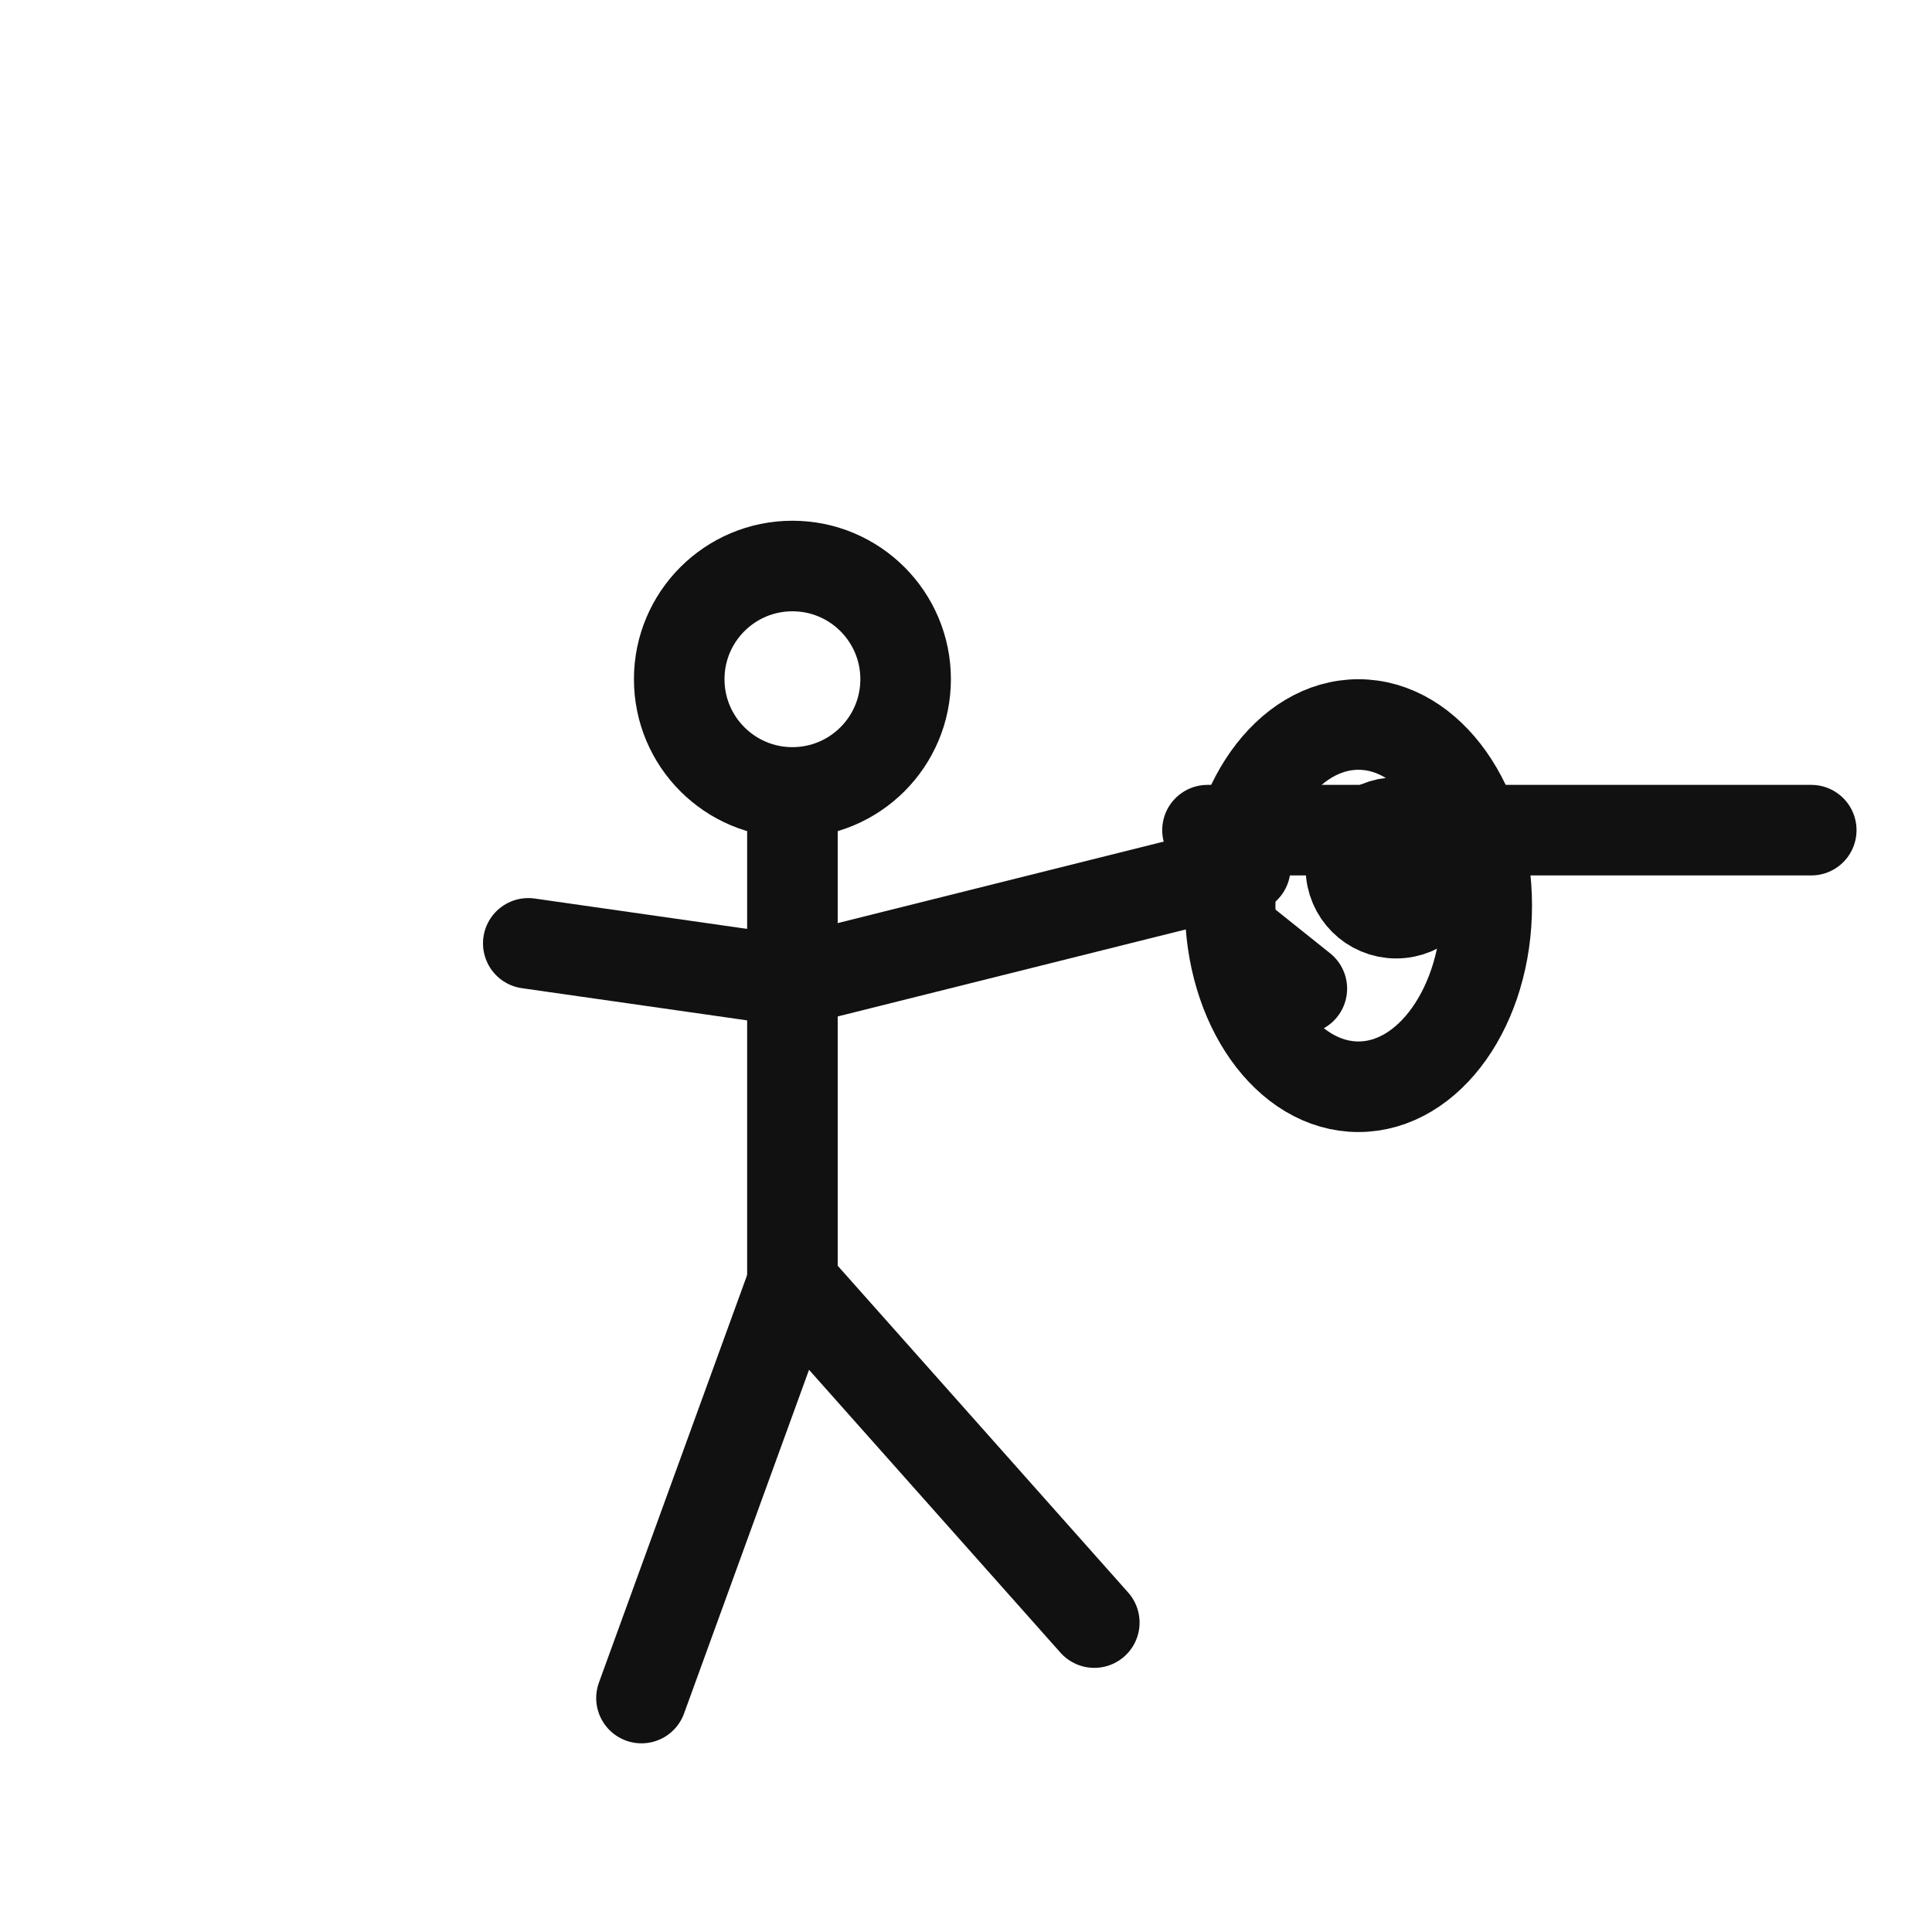 <svg xmlns="http://www.w3.org/2000/svg" width="512" height="512" viewBox="0 0 512 512" fill="none" stroke="#111111" stroke-width="24" stroke-linecap="round" stroke-linejoin="round">
<line x1="210" y1="220.0" x2="210" y2="340.0" />
<circle cx="210" cy="180.0" r="30.0" />
<line x1="210" y1="260.0" x2="140.0" y2="250.0" />
<line x1="210" y1="260.0" x2="330.0" y2="230.0" />
<line x1="210" y1="340.0" x2="170.0" y2="450.0" />
<line x1="210" y1="340.0" x2="290.0" y2="430.0" />
<ellipse cx="360" cy="240" rx="34" ry="48" />
<line x1="330" y1="250" x2="345" y2="262" />
<circle cx="370" cy="230" r="12" />
<line x1="320" y1="220" x2="480" y2="220" />
</svg>